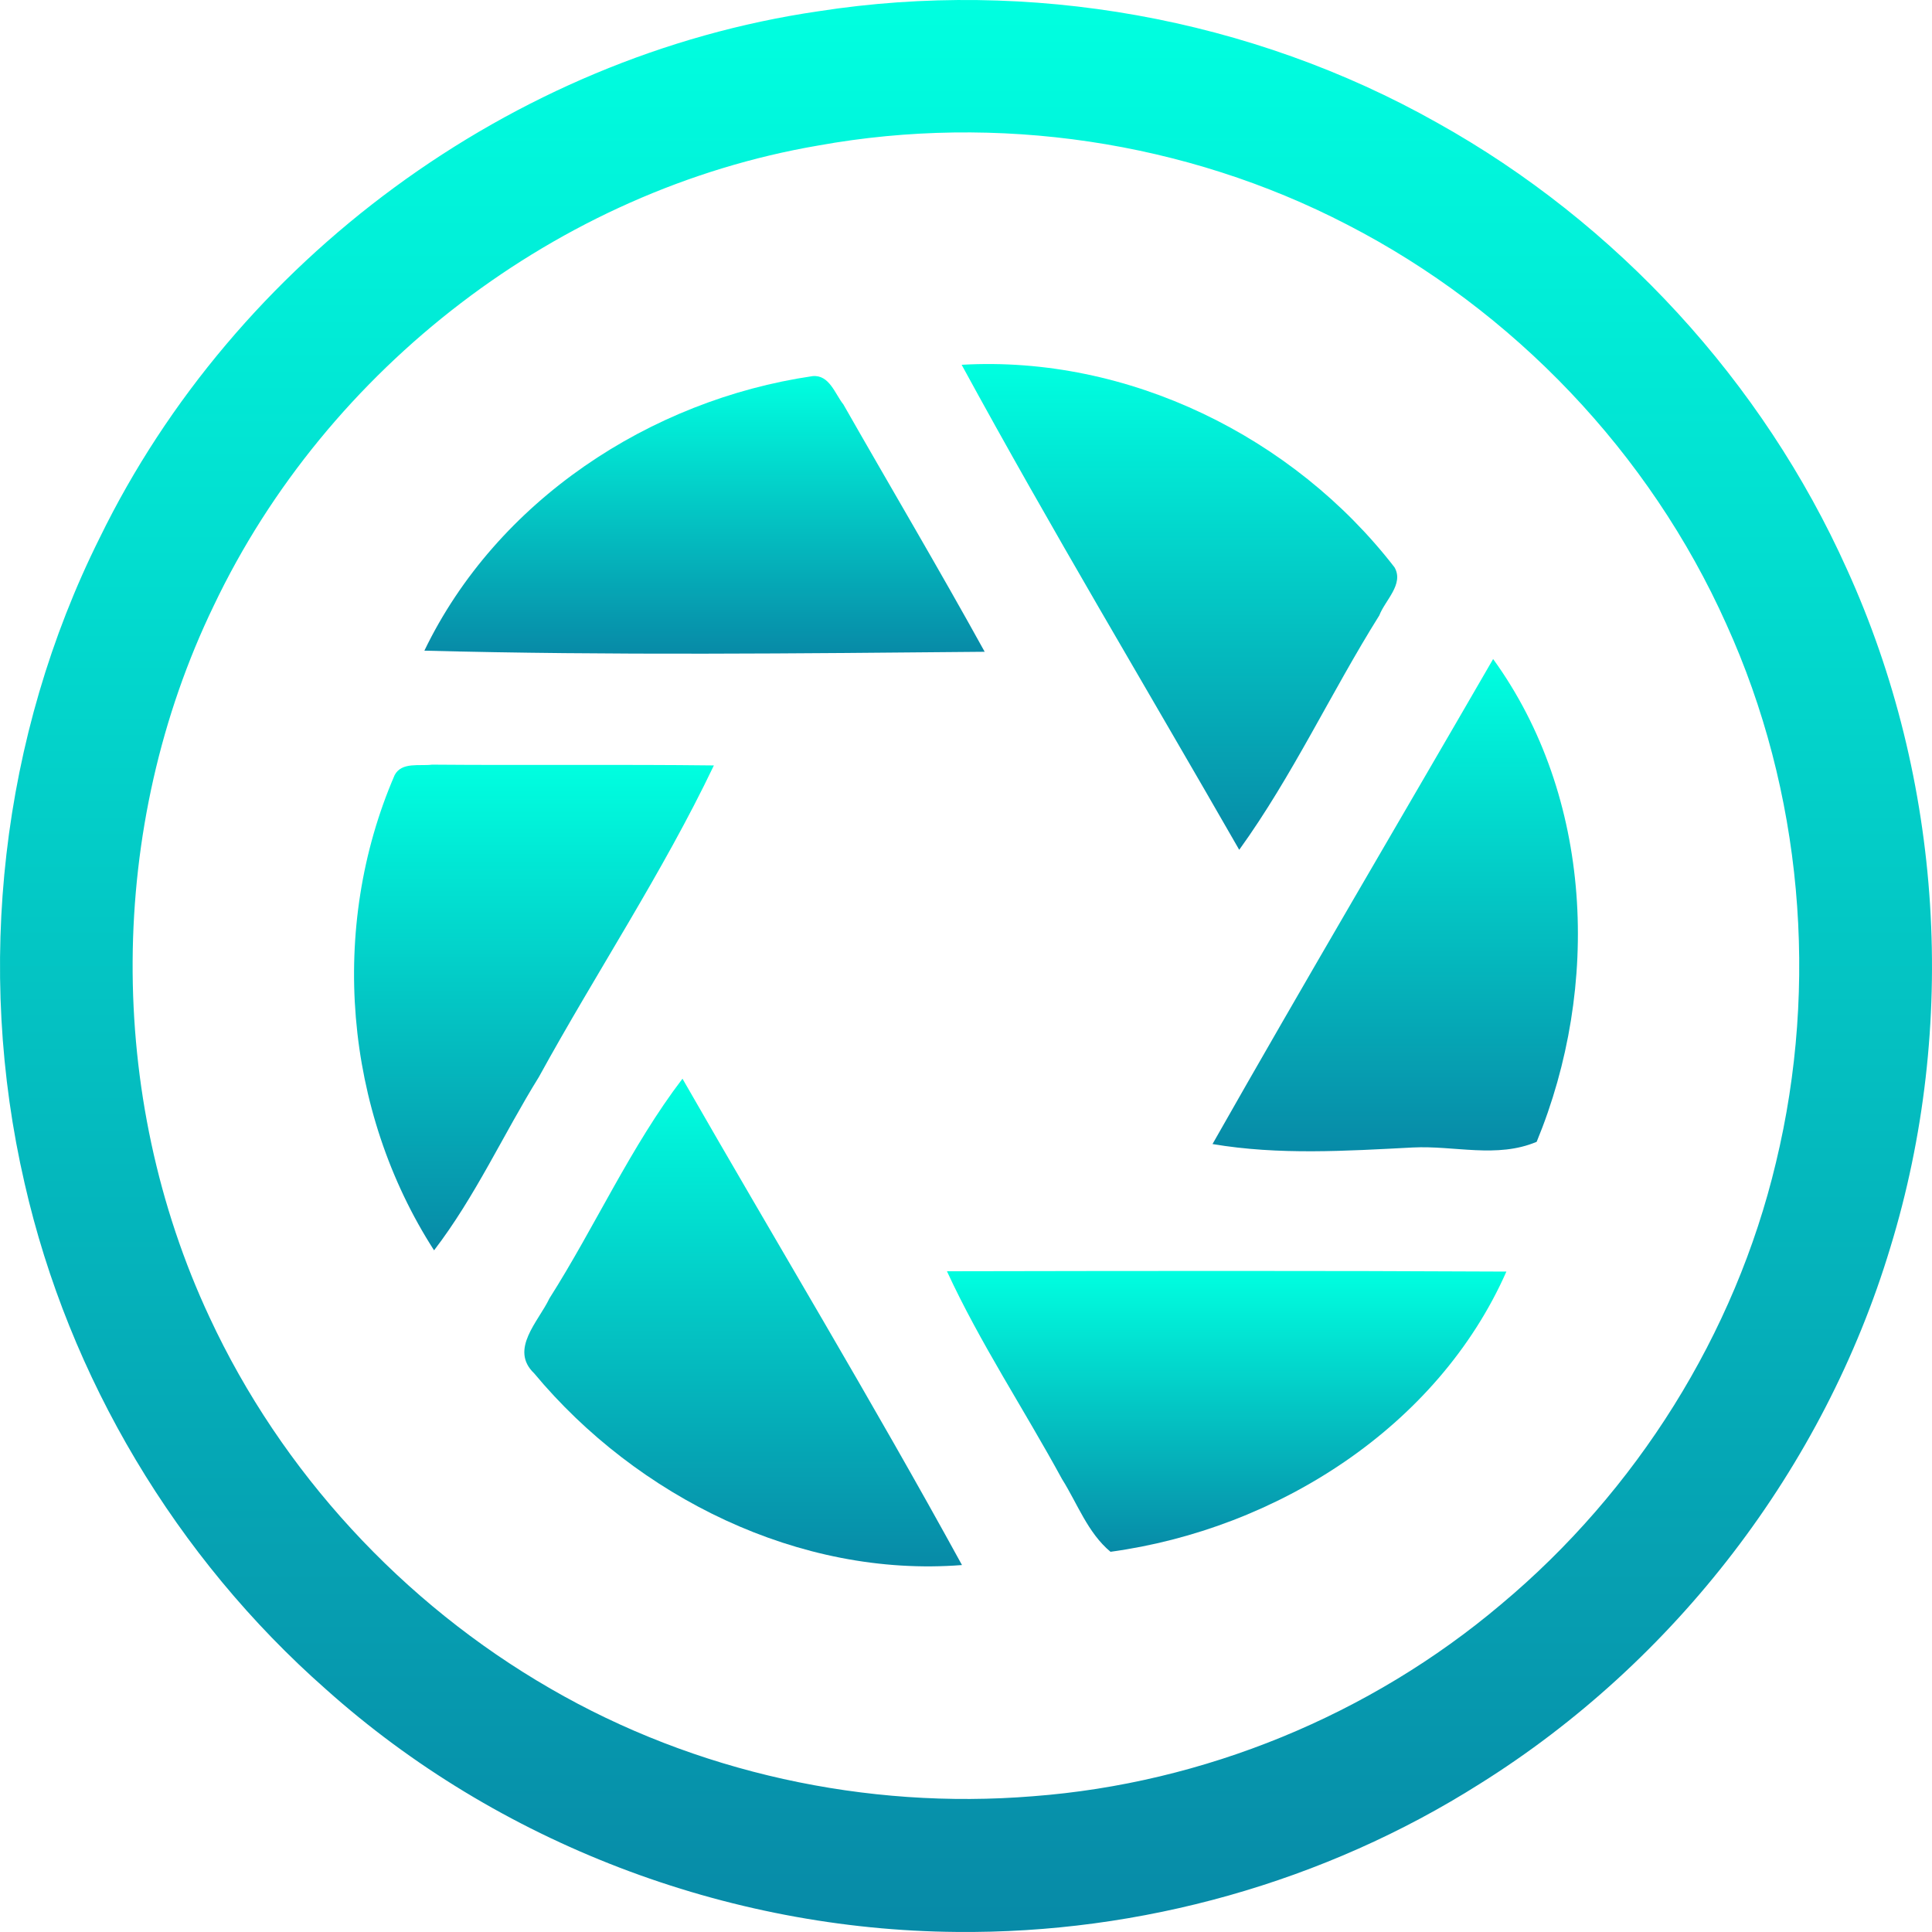 <svg width="64" height="64" viewBox="0 0 64 64" fill="none" xmlns="http://www.w3.org/2000/svg">
<path d="M27.094 0.376C34.091 -0.716 41.439 0.586 47.61 4.067C53.556 7.379 58.392 12.645 61.181 18.855C64.36 25.843 64.866 33.989 62.619 41.327C60.417 48.629 55.482 55.049 49.023 59.09C43.877 62.35 37.78 64.058 31.693 63.998C24.065 63.936 16.489 61.052 10.801 55.963C5.839 51.593 2.283 45.649 0.815 39.199C-0.833 32.067 0.03 24.375 3.302 17.818C7.791 8.61 16.946 1.862 27.094 0.376ZM27.108 4.82C18.492 6.291 10.83 12.187 7.082 20.061C3.545 27.377 3.497 36.279 6.942 43.639C9.325 48.765 13.338 53.113 18.233 55.937C23.032 58.718 28.691 59.953 34.216 59.503C39.882 59.075 45.386 56.815 49.72 53.15C54.209 49.399 57.477 44.203 58.831 38.51C60.258 32.602 59.702 26.215 57.186 20.673C54.652 15.012 50.137 10.277 44.626 7.441C39.288 4.672 33.025 3.75 27.108 4.82Z" fill="url(#paint0_linear)"/>
<path d="M31.856 12.084C37.367 11.767 42.844 14.459 46.194 18.792C46.518 19.349 45.88 19.887 45.692 20.385C44.091 22.941 42.815 25.706 41.051 28.151C37.983 22.8 34.807 17.505 31.856 12.084Z" fill="url(#paint1_linear)"/>
<path d="M14.058 21.554C16.452 16.59 21.527 13.249 26.916 12.46C27.474 12.405 27.658 13.047 27.938 13.397C29.495 16.13 31.099 18.836 32.619 21.591C26.433 21.646 20.24 21.716 14.058 21.554Z" fill="url(#paint2_linear)"/>
<path d="M40.166 37.898C43.221 32.514 46.367 27.185 49.462 21.831C52.774 26.407 53.025 32.687 50.904 37.824C49.587 38.381 48.175 37.942 46.802 38.012C44.593 38.126 42.361 38.27 40.166 37.898Z" fill="url(#paint3_linear)"/>
<path d="M13.073 25.677C13.305 25.23 13.91 25.385 14.312 25.33C17.426 25.356 20.535 25.319 23.648 25.356C21.948 28.914 19.749 32.219 17.85 35.678C16.673 37.577 15.743 39.642 14.379 41.419C11.398 36.788 10.886 30.732 13.073 25.677Z" fill="url(#paint4_linear)"/>
<path d="M18.2 43.012C19.72 40.619 20.889 37.986 22.608 35.733C25.688 41.106 28.894 46.416 31.867 51.844C26.481 52.268 21.103 49.587 17.695 45.494C16.865 44.701 17.839 43.776 18.2 43.012Z" fill="url(#paint5_linear)"/>
<path d="M31.369 42.112C37.544 42.101 43.722 42.09 49.901 42.123C47.617 47.29 42.269 50.657 36.787 51.405C36.031 50.775 35.692 49.809 35.179 48.993C33.925 46.689 32.468 44.495 31.369 42.112Z" fill="url(#paint6_linear)"/>
<defs>
<linearGradient id="paint0_linear" x1="32" y1="0" x2="32" y2="64" gradientUnits="userSpaceOnUse">
<stop stop-color="#00FFE0"/>
<stop offset="1" stop-color="#078AA7"/>
</linearGradient>
<linearGradient id="paint1_linear" x1="39.07" y1="12.059" x2="39.07" y2="28.151" gradientUnits="userSpaceOnUse">
<stop stop-color="#00FFE0"/>
<stop offset="1" stop-color="#078AA7"/>
</linearGradient>
<linearGradient id="paint2_linear" x1="23.338" y1="12.457" x2="23.338" y2="21.654" gradientUnits="userSpaceOnUse">
<stop stop-color="#00FFE0"/>
<stop offset="1" stop-color="#078AA7"/>
</linearGradient>
<linearGradient id="paint3_linear" x1="46.218" y1="21.831" x2="46.218" y2="38.137" gradientUnits="userSpaceOnUse">
<stop stop-color="#00FFE0"/>
<stop offset="1" stop-color="#078AA7"/>
</linearGradient>
<linearGradient id="paint4_linear" x1="17.688" y1="25.33" x2="17.688" y2="41.419" gradientUnits="userSpaceOnUse">
<stop stop-color="#00FFE0"/>
<stop offset="1" stop-color="#078AA7"/>
</linearGradient>
<linearGradient id="paint5_linear" x1="24.618" y1="35.733" x2="24.618" y2="51.888" gradientUnits="userSpaceOnUse">
<stop stop-color="#00FFE0"/>
<stop offset="1" stop-color="#078AA7"/>
</linearGradient>
<linearGradient id="paint6_linear" x1="40.635" y1="42.101" x2="40.635" y2="51.405" gradientUnits="userSpaceOnUse">
<stop stop-color="#00FFE0"/>
<stop offset="1" stop-color="#078AA7"/>
</linearGradient>
</defs>
</svg>
